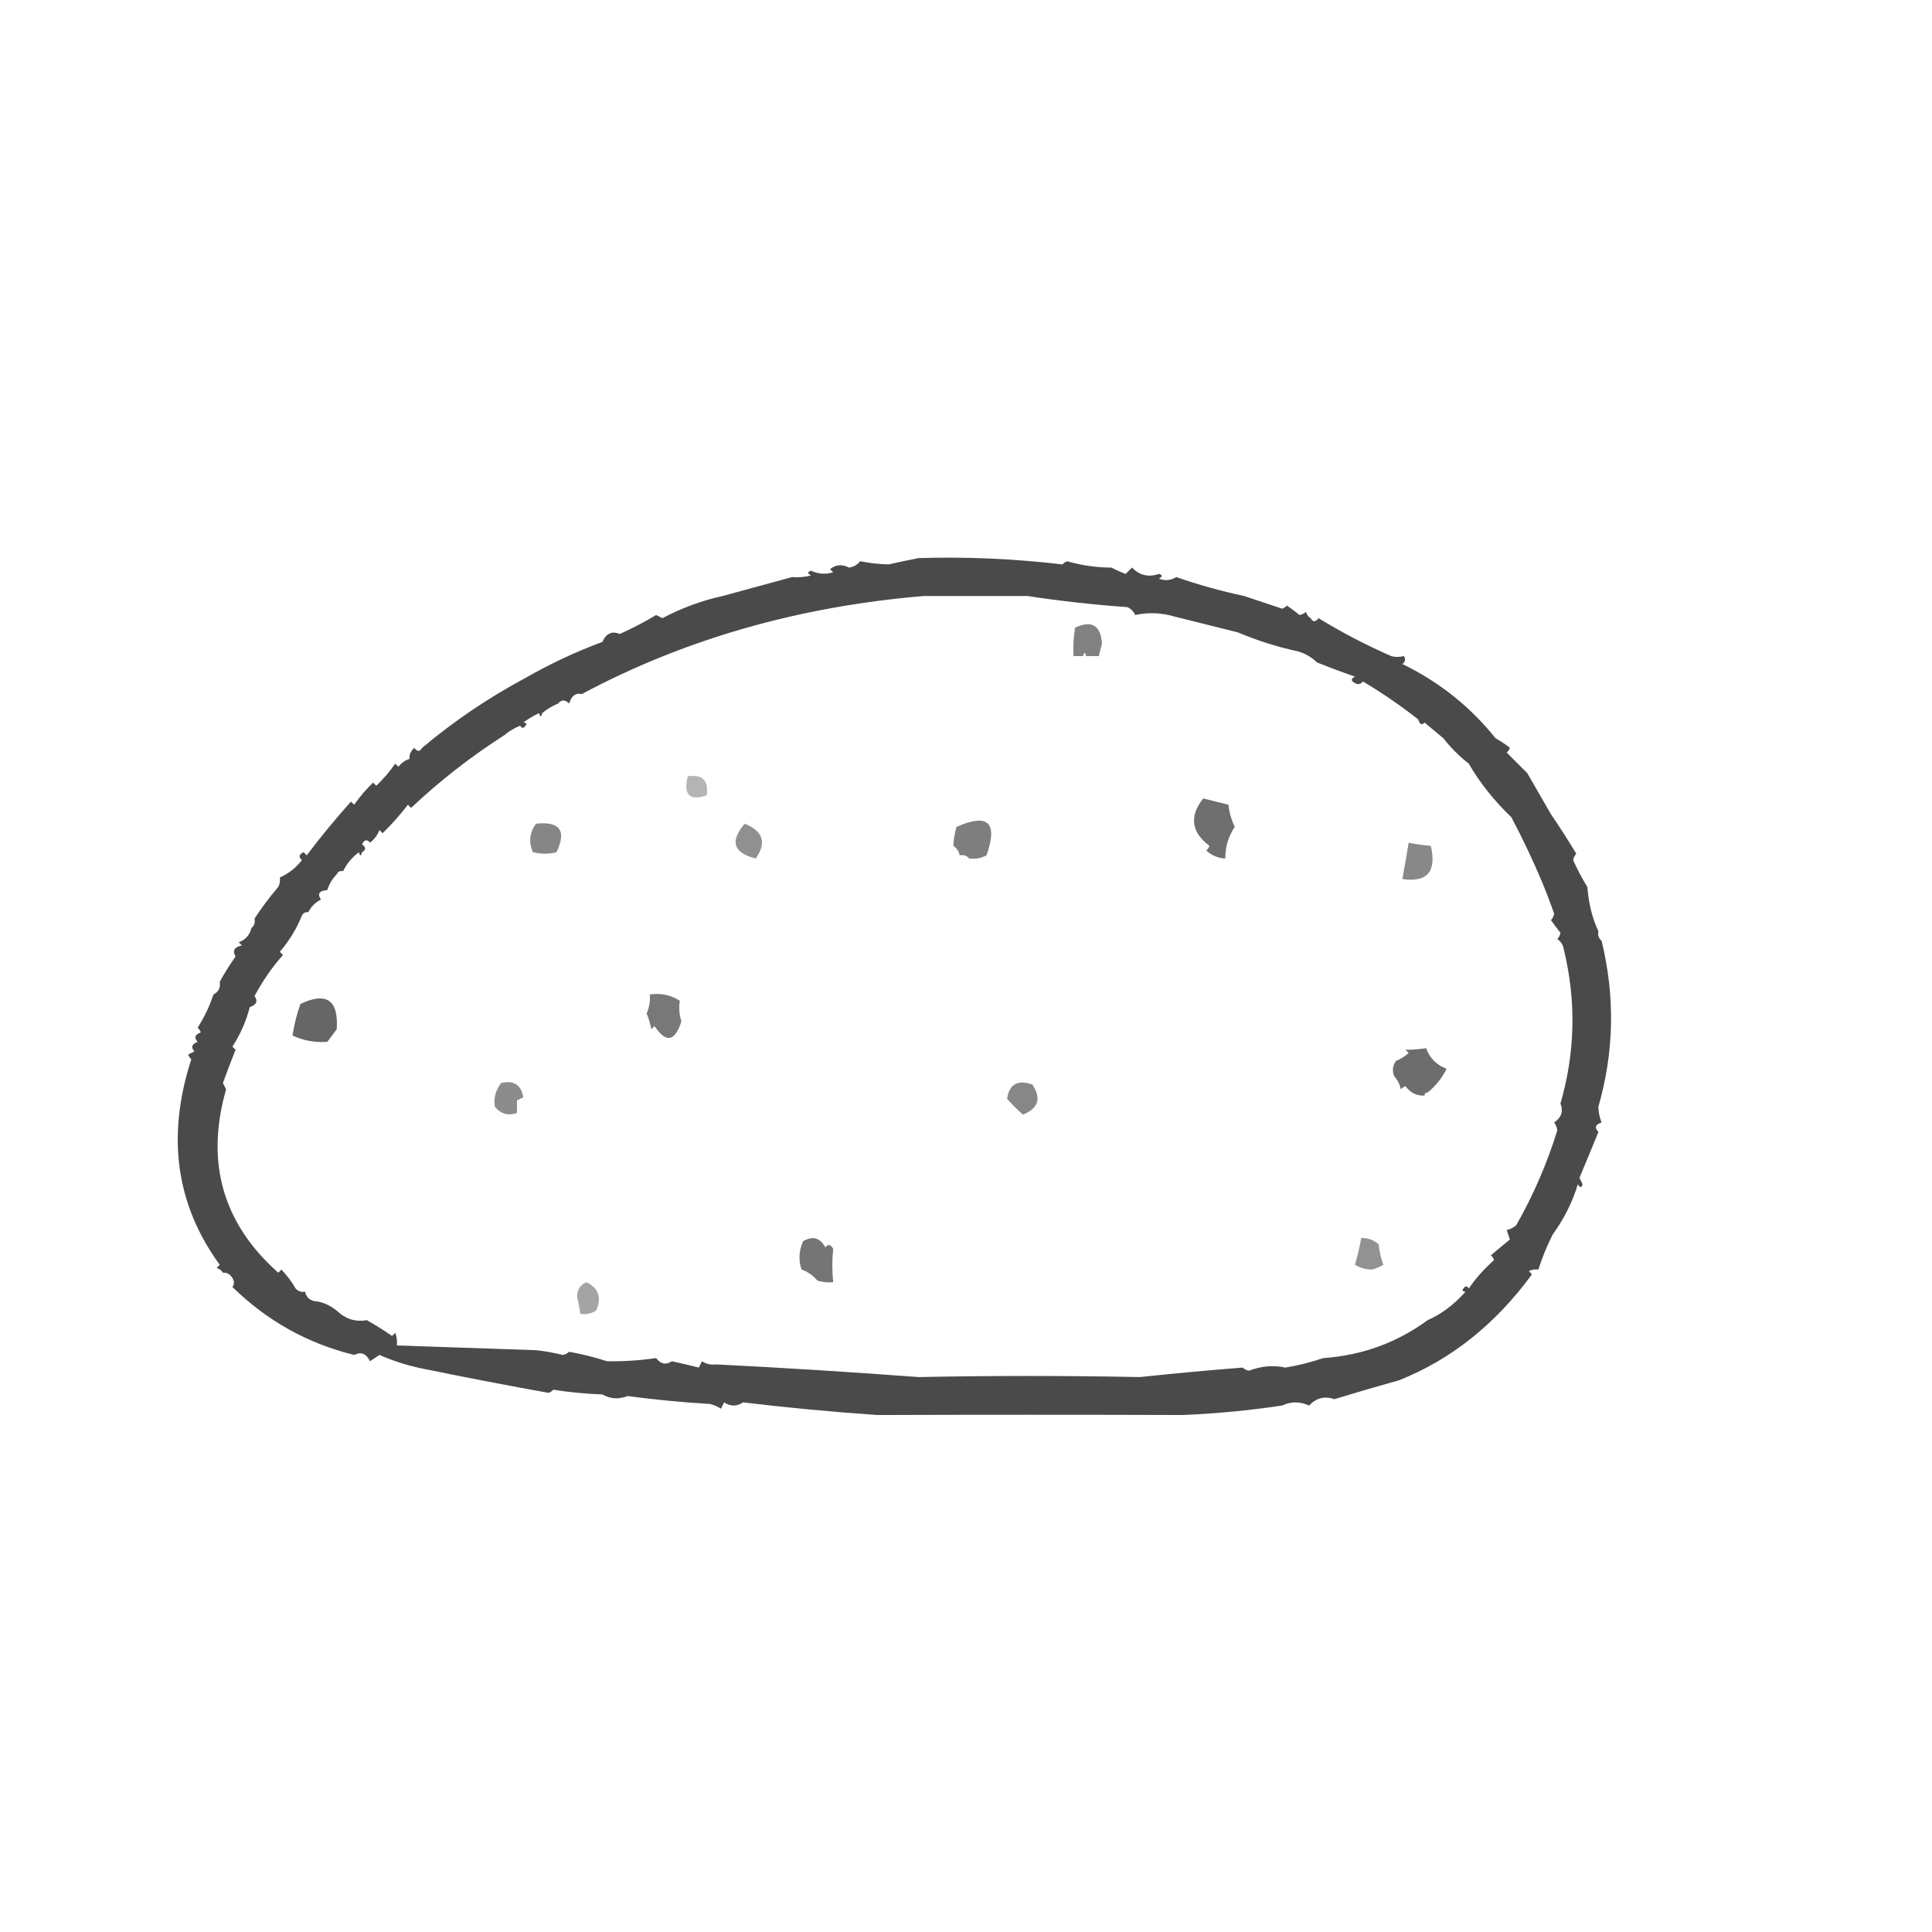 <?xml version="1.0" encoding="UTF-8"?>
<!DOCTYPE svg PUBLIC "-//W3C//DTD SVG 1.1//EN" "http://www.w3.org/Graphics/SVG/1.1/DTD/svg11.dtd">
<svg xmlns="http://www.w3.org/2000/svg" version="1.1" width="611px" height="611px" style="shape-rendering:geometricPrecision; text-rendering:geometricPrecision; image-rendering:optimizeQuality; fill-rule:evenodd; clip-rule:evenodd" xmlns:xlink="http://www.w3.org/1999/xlink">
<g><path style="opacity:0.708" fill="#000000" d="M 351.5,179.5 C 352.878,180.234 354.378,180.901 356,181.5C 356.667,180.833 357.333,180.167 358,179.5C 360.421,181.98 363.254,182.647 366.5,181.5C 367.696,181.846 367.696,182.346 366.5,183C 368.441,183.743 370.274,183.576 372,182.5C 379.033,184.941 386.2,186.941 393.5,188.5C 397.386,189.814 401.386,191.147 405.5,192.5C 406.086,192.291 406.586,191.957 407,191.5C 408.177,192.318 409.51,193.318 411,194.5C 411.772,194.355 412.439,194.022 413,193.5C 413.278,194.416 413.778,195.082 414.5,195.5C 415.189,196.774 416.023,196.774 417,195.5C 424.334,200.002 432.001,204.002 440,207.5C 441.164,207.835 442.497,207.835 444,207.5C 444.617,208.449 444.451,209.282 443.5,210C 455.14,215.648 464.973,223.481 473,233.5C 474.586,234.376 476.086,235.376 477.5,236.5C 477.291,237.086 476.957,237.586 476.5,238C 478.694,240.194 480.86,242.36 483,244.5C 485.527,248.896 488.027,253.229 490.5,257.5C 493.309,261.629 495.976,265.795 498.5,270C 497.978,270.561 497.645,271.228 497.5,272C 498.809,274.923 500.309,277.756 502,280.5C 502.429,285.847 503.596,290.514 505.5,294.5C 505.263,295.791 505.596,296.791 506.5,297.5C 510.813,315.134 510.48,332.634 505.5,350C 505.493,351.583 505.826,353.249 506.5,355C 504.519,355.605 504.185,356.605 505.5,358C 503.549,362.793 501.549,367.626 499.5,372.5C 499.833,373.167 500.167,373.833 500.5,374.5C 500.154,375.696 499.654,375.696 499,374.5C 497.365,380.018 494.699,385.352 491,390.5C 489.196,394.102 487.696,397.769 486.5,401.5C 485.448,401.351 484.448,401.517 483.5,402C 483.833,402.333 484.167,402.667 484.5,403C 472.954,418.774 458.954,429.941 442.5,436.5C 435.53,438.439 428.697,440.439 422,442.5C 418.956,441.428 416.289,442.094 414,444.5C 411.063,443.183 408.23,443.183 405.5,444.5C 394.938,446.077 384.438,447.077 374,447.5C 341.854,447.396 309.687,447.396 277.5,447.5C 263.456,446.547 249.289,445.213 235,443.5C 233,444.833 231,444.833 229,443.5C 228.667,444.167 228.333,444.833 228,445.5C 226.933,444.809 225.766,444.309 224.5,444C 215.802,443.496 207.135,442.663 198.5,441.5C 195.66,442.596 192.994,442.429 190.5,441C 185.25,440.807 180.083,440.307 175,439.5C 174.586,439.957 174.086,440.291 173.5,440.5C 160.48,438.162 147.48,435.662 134.5,433C 129.413,432.025 124.579,430.525 120,428.5C 119,429.167 118,429.833 117,430.5C 115.856,428.083 114.19,427.416 112,428.5C 97.243,424.87 84.41,417.703 73.5,407C 74.28,405.927 74.113,404.76 73,403.5C 72.329,402.748 71.496,402.414 70.5,402.5C 70.082,401.778 69.416,401.278 68.5,401C 68.833,400.667 69.167,400.333 69.5,400C 55.614,380.978 52.614,359.311 60.5,335C 60.043,334.586 59.709,334.086 59.5,333.5C 60.167,333.167 60.833,332.833 61.5,332.5C 60.282,331.197 60.615,330.197 62.5,329.5C 61.282,328.197 61.615,327.197 63.5,326.5C 63.291,325.914 62.957,325.414 62.5,325C 64.602,321.751 66.269,318.251 67.5,314.5C 69.104,313.713 69.771,312.38 69.5,310.5C 70.963,307.801 72.629,305.135 74.5,302.5C 73.429,300.675 74.096,299.508 76.5,299C 76.167,298.667 75.833,298.333 75.5,298C 77.644,297.208 78.977,295.708 79.5,293.5C 80.404,292.791 80.737,291.791 80.5,290.5C 82.723,287.089 85.223,283.756 88,280.5C 88.483,279.552 88.65,278.552 88.5,277.5C 91.186,276.336 93.52,274.503 95.5,272C 94.346,271.086 94.513,270.253 96,269.5C 96.333,269.833 96.667,270.167 97,270.5C 101.431,264.639 106.097,258.972 111,253.5C 111.333,253.833 111.667,254.167 112,254.5C 113.763,251.98 115.763,249.647 118,247.5C 118.333,247.833 118.667,248.167 119,248.5C 121.237,246.353 123.237,244.02 125,241.5C 125.333,241.833 125.667,242.167 126,242.5C 126.903,241.299 128.069,240.465 129.5,240C 129.381,238.719 129.881,237.552 131,236.5C 131.977,237.774 132.811,237.774 133.5,236.5C 143.56,228.051 154.393,220.718 166,214.5C 173.855,209.989 182.022,206.156 190.5,203C 191.72,200.298 193.554,199.464 196,200.5C 199.979,198.72 203.812,196.72 207.5,194.5C 208.167,194.833 208.833,195.167 209.5,195.5C 215.599,192.273 221.933,189.939 228.5,188.5C 235.616,186.55 242.949,184.55 250.5,182.5C 252.527,182.662 254.527,182.495 256.5,182C 255.304,181.346 255.304,180.846 256.5,180.5C 258.768,181.544 261.101,181.711 263.5,181C 263.167,180.667 262.833,180.333 262.5,180C 264.294,178.539 266.294,178.372 268.5,179.5C 269.994,179.291 271.161,178.624 272,177.5C 275.02,178.081 278.02,178.415 281,178.5C 284.131,177.794 287.298,177.127 290.5,176.5C 305.597,176.031 320.763,176.697 336,178.5C 336.414,178.043 336.914,177.709 337.5,177.5C 342.066,178.816 346.732,179.483 351.5,179.5 Z M 416.5,209.5 C 420.455,211.077 424.455,212.577 428.5,214C 427.167,214.667 427.167,215.333 428.5,216C 429.449,216.617 430.282,216.451 431,215.5C 437.103,219.133 442.937,223.133 448.5,227.5C 449.006,229.105 449.673,229.439 450.5,228.5C 452.5,230.167 454.5,231.833 456.5,233.5C 458.833,236.5 461.5,239.167 464.5,241.5C 467.907,247.434 472.407,253.101 478,258.5C 481.63,265.407 484.797,272.074 487.5,278.5C 488.91,281.847 490.244,285.347 491.5,289C 491.355,289.772 491.022,290.439 490.5,291C 491.318,292.177 492.318,293.51 493.5,295C 493.355,295.772 493.022,296.439 492.5,297C 493.578,297.674 494.245,298.674 494.5,300C 498.535,316.42 498.202,332.754 493.5,349C 494.475,351.412 493.808,353.412 491.5,355C 492.059,355.725 492.392,356.558 492.5,357.5C 489.251,367.995 484.918,377.995 479.5,387.5C 478.624,388.251 477.624,388.751 476.5,389C 476.833,390 477.167,391 477.5,392C 475.507,393.621 473.507,395.287 471.5,397C 471.957,397.414 472.291,397.914 472.5,398.5C 469.356,401.297 466.689,404.297 464.5,407.5C 463.922,406.453 463.256,406.62 462.5,408C 462.728,408.399 463.062,408.565 463.5,408.5C 459.796,412.626 455.796,415.626 451.5,417.5C 441.773,424.635 430.773,428.635 418.5,429.5C 414.455,430.856 410.455,431.856 406.5,432.5C 402.716,431.673 398.883,432.007 395,433.5C 394.228,433.355 393.561,433.022 393,432.5C 382.361,433.335 371.528,434.335 360.5,435.5C 336.954,435.037 313.62,435.037 290.5,435.5C 268.779,433.875 247.446,432.541 226.5,431.5C 224.856,431.714 223.356,431.38 222,430.5C 221.667,431.167 221.333,431.833 221,432.5C 218.204,431.789 215.37,431.122 212.5,430.5C 210.602,431.734 208.935,431.401 207.5,429.5C 202.282,430.249 197.115,430.582 192,430.5C 188.062,429.224 184.062,428.224 180,427.5C 179.439,428.022 178.772,428.355 178,428.5C 175.205,427.815 172.372,427.315 169.5,427C 154.831,426.488 140.164,425.988 125.5,425.5C 125.657,424.127 125.49,422.793 125,421.5C 124.667,421.833 124.333,422.167 124,422.5C 121.36,420.69 118.694,419.024 116,417.5C 112.422,418.144 109.255,417.144 106.5,414.5C 104.166,412.663 101.833,411.663 99.5,411.5C 97.81,411.144 96.81,410.144 96.5,408.5C 95.325,408.719 94.325,408.386 93.5,407.5C 92.243,405.321 90.743,403.321 89,401.5C 88.667,401.833 88.333,402.167 88,402.5C 70.423,386.89 64.923,367.556 71.5,344.5C 71.167,343.833 70.833,343.167 70.5,342.5C 71.772,338.955 73.106,335.455 74.5,332C 74.167,331.667 73.833,331.333 73.5,331C 75.995,327.173 77.828,323.006 79,318.5C 81.122,317.78 81.622,316.613 80.5,315C 83.023,310.271 86.023,305.938 89.5,302C 89.167,301.667 88.833,301.333 88.5,301C 91.474,297.55 93.808,293.717 95.5,289.5C 95.957,288.702 96.624,288.369 97.5,288.5C 98.37,286.726 99.703,285.393 101.5,284.5C 100.282,282.668 100.949,281.668 103.5,281.5C 104.11,279.566 105.11,277.899 106.5,276.5C 106.842,275.662 107.508,275.328 108.5,275.5C 109.692,273.122 111.359,271.122 113.5,269.5C 113.833,270.833 114.167,270.833 114.5,269.5C 115.774,268.811 115.774,267.977 114.5,267C 115.253,265.513 116.086,265.346 117,266.5C 118.385,265.449 119.385,264.116 120,262.5C 120.333,262.833 120.667,263.167 121,263.5C 123.865,260.72 126.532,257.72 129,254.5C 129.333,254.833 129.667,255.167 130,255.5C 139.042,246.975 148.875,239.308 159.5,232.5C 160.965,231.263 162.632,230.263 164.5,229.5C 165.078,230.547 165.744,230.38 166.5,229C 166.272,228.601 165.938,228.435 165.5,228.5C 167.045,227.36 168.712,226.36 170.5,225.5C 170.833,226.833 171.167,226.833 171.5,225.5C 173.001,224.248 174.668,223.248 176.5,222.5C 177.542,221.209 178.708,221.209 180,222.5C 180.724,220.041 182.057,219.041 184,219.5C 216.399,202.177 252.399,191.844 292,188.5C 302.644,188.502 313.644,188.502 325,188.5C 335.442,190.086 345.942,191.253 356.5,192C 357.667,192.5 358.5,193.333 359,194.5C 363.121,193.592 367.288,193.759 371.5,195C 378.183,196.668 384.85,198.335 391.5,200C 397.643,202.603 403.977,204.603 410.5,206C 412.879,206.716 414.879,207.883 416.5,209.5 Z"/></g>
<g><path style="opacity:0.004" fill="#000000" d="M 351.5,178.5 C 352.833,179.167 352.833,179.167 351.5,178.5 Z"/></g>
<g><path style="opacity:0.004" fill="#000000" d="M 250.5,182.5 C 249.833,181.167 249.833,181.167 250.5,182.5 Z"/></g>
<g><path style="opacity:0.004" fill="#000000" d="M 386.5,185.5 C 387.833,186.167 387.833,186.167 386.5,185.5 Z"/></g>
<g><path style="opacity:0.004" fill="#000000" d="M 228.5,188.5 C 227.833,187.167 227.833,187.167 228.5,188.5 Z"/></g>
<g><path style="opacity:0.004" fill="#000000" d="M 393.5,187.5 C 394.833,188.167 394.833,188.167 393.5,187.5 Z"/></g>
<g><path style="opacity:0.004" fill="#000000" d="M 414.5,194.5 C 415.833,195.167 415.833,195.167 414.5,194.5 Z"/></g>
<g><path style="opacity:0.495" fill="#000000" d="M 347.5,207.5 C 346.167,207.5 344.833,207.5 343.5,207.5C 343.167,206.167 342.833,206.167 342.5,207.5C 341.5,207.5 340.5,207.5 339.5,207.5C 339.335,204.482 339.502,201.482 340,198.5C 345.262,196.069 348.095,197.735 348.5,203.5C 348.154,204.849 347.821,206.183 347.5,207.5 Z"/></g>
<g><path style="opacity:0.004" fill="#000000" d="M 133.5,236.5 C 132.833,235.167 132.833,235.167 133.5,236.5 Z"/></g>
<g><path style="opacity:0.293" fill="#000000" d="M 217.5,245.5 C 222.161,244.832 224.161,246.832 223.5,251.5C 218.074,253.402 216.074,251.402 217.5,245.5 Z"/></g>
<g><path style="opacity:0.564" fill="#000000" d="M 380.5,252.5 C 383.167,253.167 385.833,253.833 388.5,254.5C 388.756,256.937 389.423,259.271 390.5,261.5C 388.471,264.527 387.471,267.86 387.5,271.5C 385.217,271.392 383.217,270.559 381.5,269C 381.957,268.586 382.291,268.086 382.5,267.5C 376.732,263.191 376.065,258.191 380.5,252.5 Z"/></g>
<g><path style="opacity:0.004" fill="#000000" d="M 490.5,256.5 C 491.833,257.167 491.833,257.167 490.5,256.5 Z"/></g>
<g><path style="opacity:0.504" fill="#000000" d="M 306.5,271.5 C 305.791,270.596 304.791,270.263 303.5,270.5C 303.279,269.265 302.612,268.265 301.5,267.5C 301.567,265.576 301.9,263.576 302.5,261.5C 312.488,257.09 315.654,260.09 312,270.5C 310.301,271.406 308.467,271.739 306.5,271.5 Z"/></g>
<g><path style="opacity:0.473" fill="#000000" d="M 169.5,260.5 C 177.088,259.687 179.255,262.687 176,269.5C 173.688,270.15 171.188,270.15 168.5,269.5C 167.146,266.282 167.479,263.282 169.5,260.5 Z"/></g>
<g><path style="opacity:0.434" fill="#000000" d="M 235.5,260.5 C 241.352,262.839 242.518,266.506 239,271.5C 231.926,269.733 230.76,266.066 235.5,260.5 Z"/></g>
<g><path style="opacity:0.468" fill="#000000" d="M 445.5,266.5 C 447.806,266.993 450.139,267.326 452.5,267.5C 454.39,275.65 451.39,279.15 443.5,278C 444.199,274.17 444.866,270.337 445.5,266.5 Z"/></g>
<g><path style="opacity:0.004" fill="#000000" d="M 80.5,290.5 C 79.833,289.167 79.833,289.167 80.5,290.5 Z"/></g>
<g><path style="opacity:0.004" fill="#000000" d="M 79.5,293.5 C 78.833,292.167 78.833,292.167 79.5,293.5 Z"/></g>
<g><path style="opacity:0.004" fill="#000000" d="M 505.5,293.5 C 506.833,294.167 506.833,294.167 505.5,293.5 Z"/></g>
<g><path style="opacity:0.004" fill="#000000" d="M 506.5,296.5 C 507.833,297.167 507.833,297.167 506.5,296.5 Z"/></g>
<g><path style="opacity:0.004" fill="#000000" d="M 69.5,310.5 C 68.833,309.167 68.833,309.167 69.5,310.5 Z"/></g>
<g><path style="opacity:0.004" fill="#000000" d="M 67.5,311.5 C 68.833,312.167 68.833,312.167 67.5,311.5 Z"/></g>
<g><path style="opacity:0.004" fill="#000000" d="M 67.5,314.5 C 66.833,313.167 66.833,313.167 67.5,314.5 Z"/></g>
<g><path style="opacity:0.531" fill="#000000" d="M 205.5,314.5 C 209.007,313.994 212.174,314.66 215,316.5C 214.637,318.716 214.804,320.882 215.5,323C 213.442,329.462 210.609,329.962 207,324.5C 206.667,324.833 206.333,325.167 206,325.5C 205.654,323.782 205.154,322.115 204.5,320.5C 205.348,318.591 205.682,316.591 205.5,314.5 Z"/></g>
<g><path style="opacity:0.6" fill="#000000" d="M 106.5,325.5 C 105.512,326.795 104.512,328.128 103.5,329.5C 99.585,329.753 95.919,329.087 92.5,327.5C 93.023,324.11 93.857,320.777 95,317.5C 103.268,313.589 107.101,316.255 106.5,325.5 Z"/></g>
<g><path style="opacity:0.574" fill="#000000" d="M 451.5,345.5 C 450.833,345.5 450.5,345.833 450.5,346.5C 447.976,346.571 445.976,345.571 444.5,343.5C 443.914,343.709 443.414,344.043 443,344.5C 442.71,342.956 442.044,341.623 441,340.5C 440.202,338.741 440.369,337.074 441.5,335.5C 443.002,334.917 444.335,334.084 445.5,333C 445.167,332.667 444.833,332.333 444.5,332C 446.791,331.985 448.958,331.818 451,331.5C 452.167,334.667 454.333,336.833 457.5,338C 456.024,340.97 454.024,343.47 451.5,345.5 Z"/></g>
<g><path style="opacity:0.453" fill="#000000" d="M 158.5,342.5 C 162.482,341.578 164.816,343.078 165.5,347C 164.833,347.333 164.167,347.667 163.5,348C 163.5,349.333 163.5,350.667 163.5,352C 160.648,352.936 158.315,352.27 156.5,350C 156.043,347.352 156.709,344.852 158.5,342.5 Z"/></g>
<g><path style="opacity:0.47" fill="#000000" d="M 318.5,347.5 C 319.174,342.849 321.841,341.349 326.5,343C 329.402,347.369 328.402,350.536 323.5,352.5C 321.667,350.899 320,349.232 318.5,347.5 Z"/></g>
<g><path style="opacity:0.004" fill="#000000" d="M 507.5,346.5 C 508.833,347.167 508.833,347.167 507.5,346.5 Z"/></g>
<g><path style="opacity:0.004" fill="#000000" d="M 506.5,352.5 C 507.833,353.167 507.833,353.167 506.5,352.5 Z"/></g>
<g><path style="opacity:0.541" fill="#000000" d="M 253.5,401.5 C 252.476,398.527 252.643,395.527 254,392.5C 257.086,390.78 259.419,391.447 261,394.5C 261.914,393.346 262.747,393.513 263.5,395C 263.132,398.378 263.132,401.878 263.5,405.5C 261.801,405.66 260.134,405.494 258.5,405C 257.115,403.351 255.449,402.184 253.5,401.5 Z"/></g>
<g><path style="opacity:0.426" fill="#000000" d="M 430.5,391.5 C 432.582,391.472 434.416,392.139 436,393.5C 436.236,395.764 436.736,397.931 437.5,400C 436.391,400.638 435.225,401.138 434,401.5C 432.07,401.518 430.236,401.018 428.5,400C 429.325,397.222 429.992,394.389 430.5,391.5 Z"/></g>
<g><path style="opacity:0.004" fill="#000000" d="M 70.5,402.5 C 69.833,403.167 69.833,403.167 70.5,402.5 Z"/></g>
<g><path style="opacity:0.357" fill="#000000" d="M 185.5,405.5 C 189.365,407.448 190.365,410.448 188.5,414.5C 186.955,415.452 185.288,415.785 183.5,415.5C 183.277,413.658 182.943,411.825 182.5,410C 182.557,407.791 183.557,406.291 185.5,405.5 Z"/></g>
<g><path style="opacity:0.004" fill="#000000" d="M 405.5,444.5 C 406.833,445.167 406.833,445.167 405.5,444.5 Z"/></g>
</svg>
